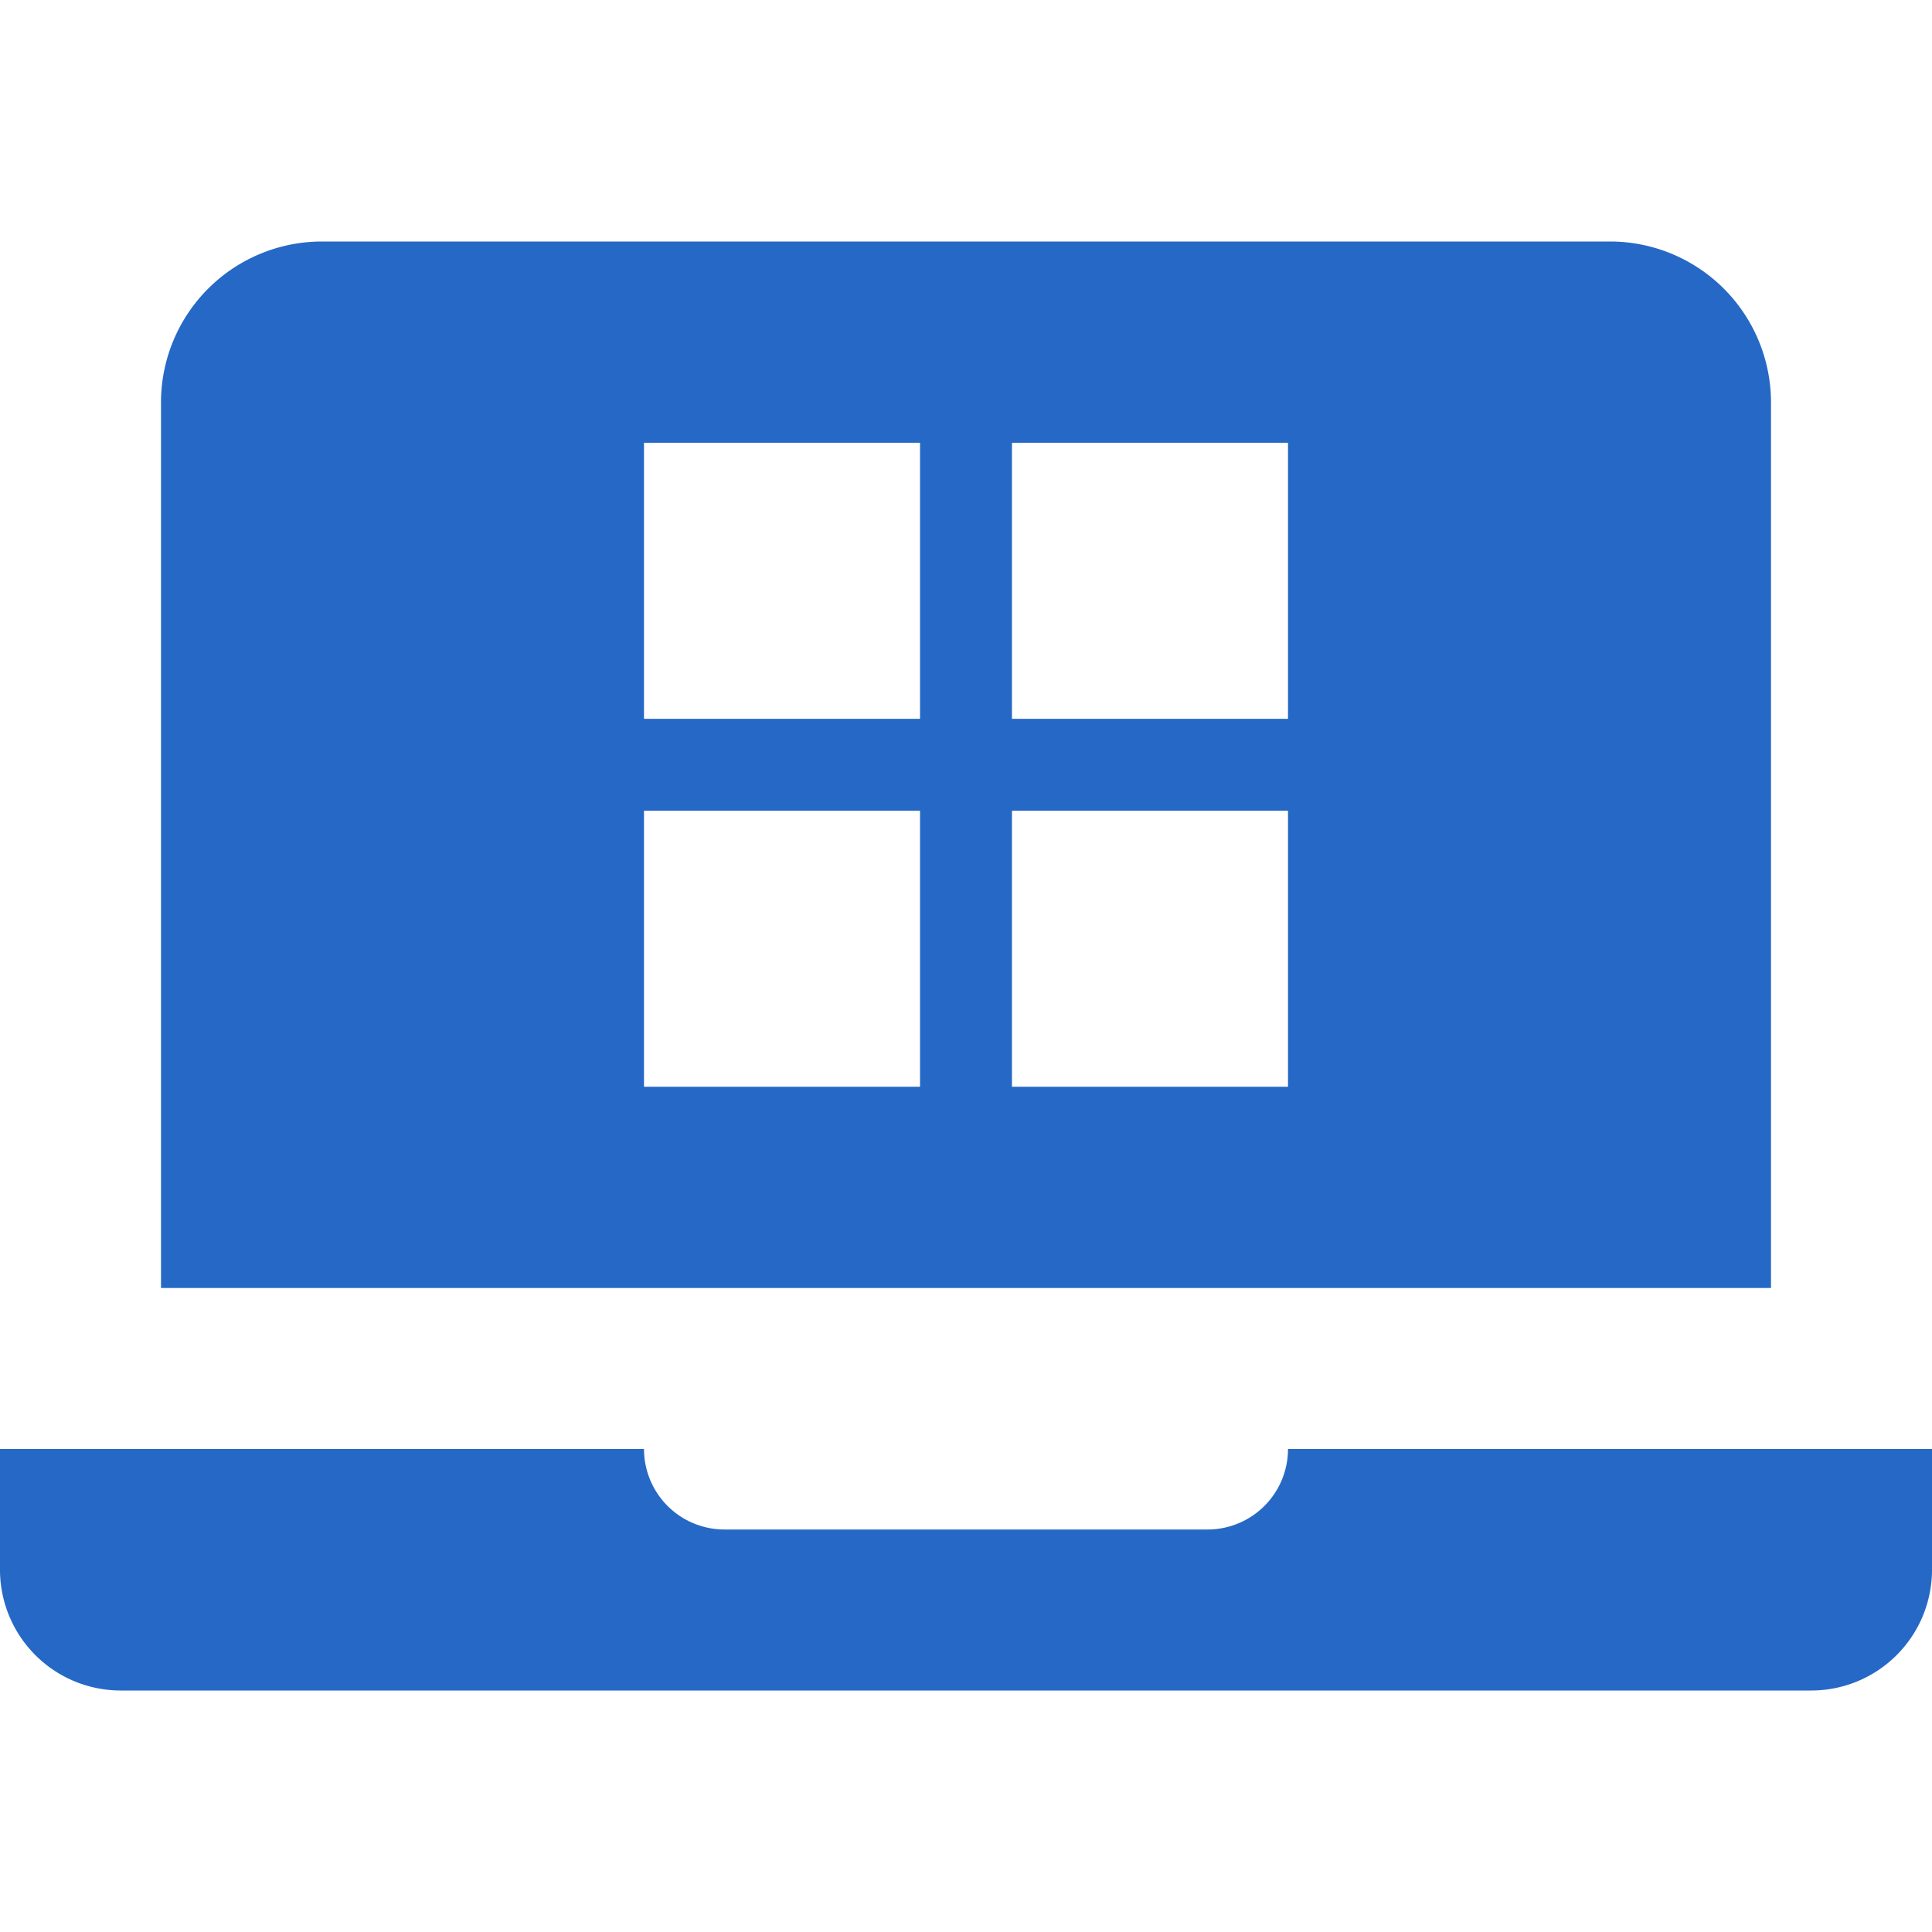 <svg xmlns="http://www.w3.org/2000/svg" fill="none" viewBox="0 0 24 24" class="acv-icon"><path fill="#2668C5" fill-rule="evenodd" d="M2 5a2 2 0 0 1 2-2h16a2 2 0 0 1 2 2v11H2V5Zm6 .5h3.429v3.429H8V5.5Zm0 4.571h3.429V13.5H8v-3.429ZM12.571 5.5H16v3.429h-3.429V5.5Zm0 4.571H16V13.5h-3.429v-3.429Z" clip-rule="evenodd"/><path fill="#2668C5" d="M0 18v1.5A1.5 1.5 0 0 0 1.5 21h21a1.5 1.5 0 0 0 1.5-1.5V18h-8a1 1 0 0 1-1 1H9a1 1 0 0 1-1-1H0Z"/></svg>